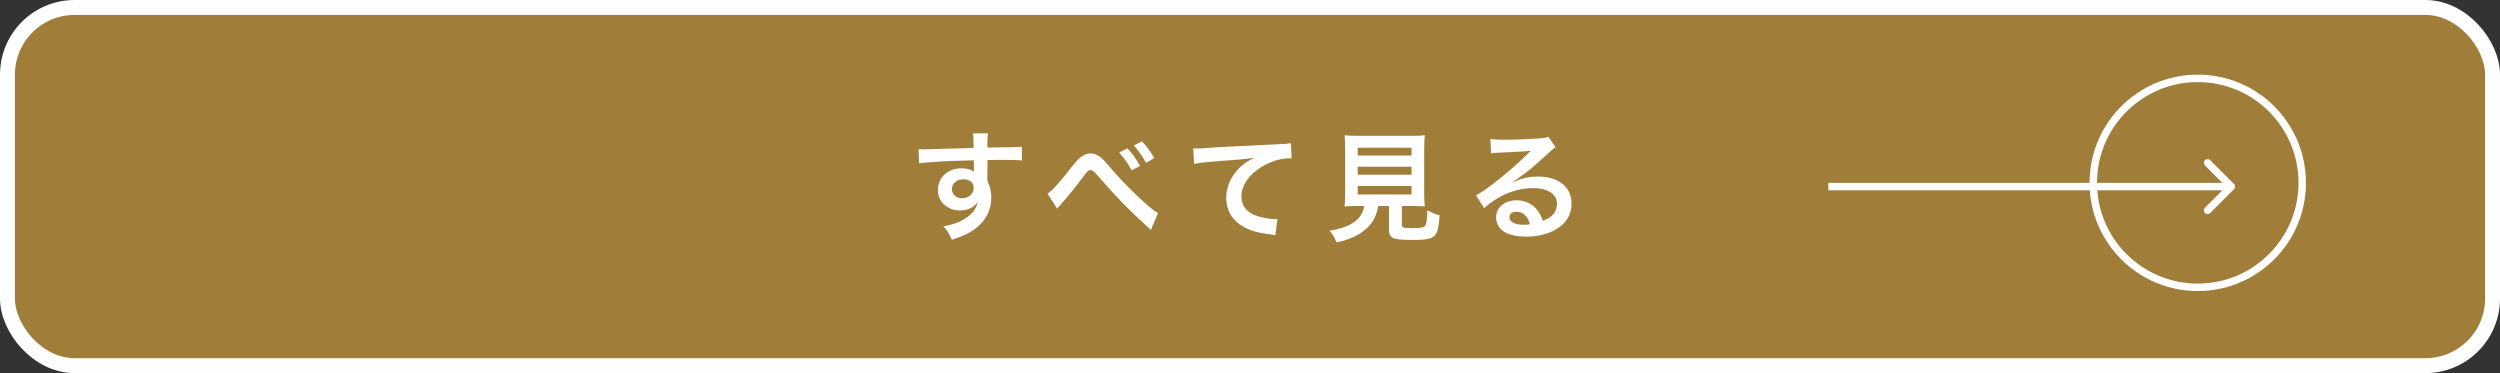 <svg width="335" height="50" viewBox="0 0 335 50" fill="none" xmlns="http://www.w3.org/2000/svg">
<rect x="0" y="0" width="335" height="50" fill="#333333" stroke="none"/>
<rect x="1" y="1" width="333" height="48" rx="9" fill="#BB913C" fill-opacity="0.8"/>
<rect x="1" y="1" width="333" height="48" rx="9" stroke="white" stroke-width="2"/>
<path d="M132.32 22.488L132.304 23.864C132.304 23.928 132.32 24.056 132.32 24.248C132.672 24.984 132.832 25.64 132.832 26.504C132.832 28.248 132 29.752 130.448 30.824C129.776 31.288 129.04 31.624 127.552 32.136C127.104 31.144 126.944 30.904 126.416 30.328C127.728 30.072 128.384 29.848 129.136 29.4C130.224 28.776 130.864 27.96 130.992 27.064C130.528 27.8 129.696 28.2 128.64 28.2C127.904 28.2 127.328 28.024 126.784 27.624C126.032 27.08 125.68 26.376 125.68 25.464C125.68 23.768 127.008 22.552 128.864 22.552C129.552 22.552 130.16 22.728 130.528 23.032C130.512 22.952 130.512 22.952 130.512 22.84C130.496 22.808 130.496 21.912 130.496 21.48C128.208 21.544 126.704 21.592 126 21.64C123.584 21.816 123.584 21.816 123.152 21.88L123.088 19.976C123.44 20.008 123.584 20.008 123.872 20.008C124.272 20.008 124.528 20.008 126.592 19.928C127.632 19.896 127.792 19.896 129.104 19.864C129.632 19.848 129.632 19.848 130.464 19.816C130.448 18.296 130.448 18.296 130.368 17.88L132.384 17.864C132.32 18.36 132.32 18.392 132.304 19.768C135.088 19.752 136.336 19.72 136.928 19.656L136.944 21.496C136.352 21.448 135.584 21.416 134.256 21.416C133.872 21.416 133.584 21.416 132.32 21.448V22.488ZM130.48 25.128C130.48 24.456 129.92 24.024 129.04 24.024C128.224 24.024 127.552 24.6 127.552 25.304C127.552 26.04 128.112 26.568 128.912 26.568C129.824 26.568 130.48 25.96 130.48 25.128ZM141.675 27.976L140.379 25.96C141.051 25.496 142.027 24.408 143.867 22.04C144.283 21.528 144.555 21.24 144.859 21.032C145.291 20.712 145.739 20.552 146.139 20.552C146.619 20.552 147.099 20.76 147.579 21.16C147.803 21.352 148.155 21.72 148.651 22.312C150.635 24.696 154.251 28.152 155.179 28.552L154.203 30.824C154.043 30.632 154.011 30.6 153.739 30.36C151.467 28.328 149.339 26.152 147.515 24.008C146.523 22.872 146.427 22.792 146.123 22.792C145.867 22.792 145.707 22.936 145.163 23.656C143.931 25.304 143.067 26.376 142.011 27.528C141.819 27.752 141.803 27.768 141.675 27.976ZM149.963 20.44L151.083 19.88C151.771 20.632 152.219 21.24 152.763 22.232L151.643 22.824C151.115 21.848 150.651 21.208 149.963 20.44ZM154.667 21.192L153.563 21.816C153.083 20.936 152.555 20.184 151.931 19.496L153.003 18.936C153.723 19.672 154.171 20.28 154.667 21.192ZM160.011 21.96L159.899 19.88C160.251 19.896 160.427 19.896 160.507 19.896C160.795 19.896 160.795 19.896 163.147 19.736C164.043 19.688 166.699 19.544 171.131 19.336C172.443 19.272 172.683 19.256 172.971 19.176L173.083 21.224C172.907 21.208 172.907 21.208 172.747 21.208C171.787 21.208 170.603 21.528 169.579 22.072C167.547 23.128 166.347 24.728 166.347 26.344C166.347 27.592 167.131 28.552 168.475 28.952C169.259 29.192 170.283 29.368 170.859 29.368C170.875 29.368 171.019 29.368 171.179 29.352L170.891 31.528C170.699 31.48 170.619 31.464 170.347 31.432C168.587 31.208 167.579 30.92 166.603 30.376C165.131 29.544 164.315 28.184 164.315 26.52C164.315 25.16 164.859 23.816 165.835 22.744C166.443 22.088 167.019 21.672 168.059 21.144C166.763 21.336 166.139 21.384 162.667 21.64C161.595 21.72 160.635 21.832 160.011 21.96ZM182.811 27.608H181.899C181.131 27.608 180.587 27.624 180.171 27.656C180.235 27.192 180.251 26.696 180.251 25.96V20.12C180.251 19.24 180.219 18.536 180.171 18.12C180.651 18.184 181.115 18.2 181.851 18.2H189.227C189.963 18.2 190.459 18.184 190.923 18.12C190.875 18.504 190.843 19.24 190.843 20.12V25.96C190.843 26.728 190.859 27.208 190.923 27.656C190.507 27.624 189.883 27.608 189.227 27.608H187.851V30.072C187.851 30.52 187.995 30.568 189.243 30.568C190.475 30.568 190.795 30.504 190.987 30.232C191.147 30.008 191.227 29.4 191.275 28.184C191.931 28.536 192.315 28.696 192.923 28.856C192.763 30.632 192.603 31.224 192.203 31.608C191.755 32.024 191.067 32.152 189.259 32.152C186.603 32.152 186.123 31.928 186.123 30.728V27.608H184.683C184.491 28.84 183.979 29.816 183.163 30.568C182.155 31.512 180.939 32.072 179.099 32.488C178.827 31.816 178.635 31.48 178.171 30.92C179.675 30.648 180.523 30.36 181.291 29.864C182.155 29.304 182.619 28.616 182.811 27.608ZM181.931 19.8V20.84H189.147V19.8H181.931ZM181.931 22.344V23.416H189.147V22.344H181.931ZM181.931 24.92V26.056H189.147V24.92H181.931ZM202.699 24.36L202.731 24.392C204.187 23.816 204.891 23.656 206.091 23.656C208.827 23.656 210.587 25.064 210.587 27.256C210.587 28.776 209.835 29.992 208.411 30.792C207.371 31.384 206.011 31.704 204.539 31.704C203.195 31.704 202.075 31.448 201.435 30.968C200.827 30.52 200.475 29.848 200.475 29.128C200.475 27.8 201.627 26.84 203.227 26.84C204.347 26.84 205.323 27.304 205.995 28.152C206.315 28.552 206.491 28.904 206.731 29.592C208.059 29.096 208.635 28.408 208.635 27.272C208.635 26.024 207.403 25.208 205.467 25.208C203.131 25.208 200.795 26.152 198.875 27.896L197.787 26.168C198.347 25.896 198.987 25.464 200.043 24.664C201.531 23.528 203.611 21.736 204.827 20.504C204.859 20.472 205.019 20.312 205.115 20.216L205.099 20.2C204.491 20.28 203.467 20.344 200.571 20.472C200.219 20.488 200.107 20.504 199.803 20.552L199.723 18.632C200.267 18.696 200.731 18.728 201.611 18.728C202.971 18.728 204.923 18.648 206.475 18.536C207.035 18.488 207.211 18.456 207.467 18.328L208.459 19.736C208.187 19.88 208.075 19.976 207.627 20.392C206.827 21.128 205.659 22.168 205.115 22.632C204.827 22.872 203.675 23.736 203.355 23.944C202.955 24.216 202.955 24.216 202.699 24.36ZM205.003 30.056C204.715 28.952 204.107 28.376 203.211 28.376C202.635 28.376 202.267 28.664 202.267 29.112C202.267 29.752 202.987 30.12 204.171 30.12C204.475 30.12 204.555 30.12 205.003 30.056Z" fill="white"/>
<path d="M299.354 25.354C299.549 25.158 299.549 24.842 299.354 24.646L296.172 21.465C295.976 21.269 295.66 21.269 295.464 21.465C295.269 21.66 295.269 21.976 295.464 22.172L298.293 25L295.464 27.828C295.269 28.024 295.269 28.34 295.464 28.535C295.66 28.731 295.976 28.731 296.172 28.535L299.354 25.354ZM245 25.5L299 25.5L299 24.5L245 24.5L245 25.5Z" fill="white"/>
<circle cx="294.5" cy="24.5" r="14" stroke="white"/>
</svg>
